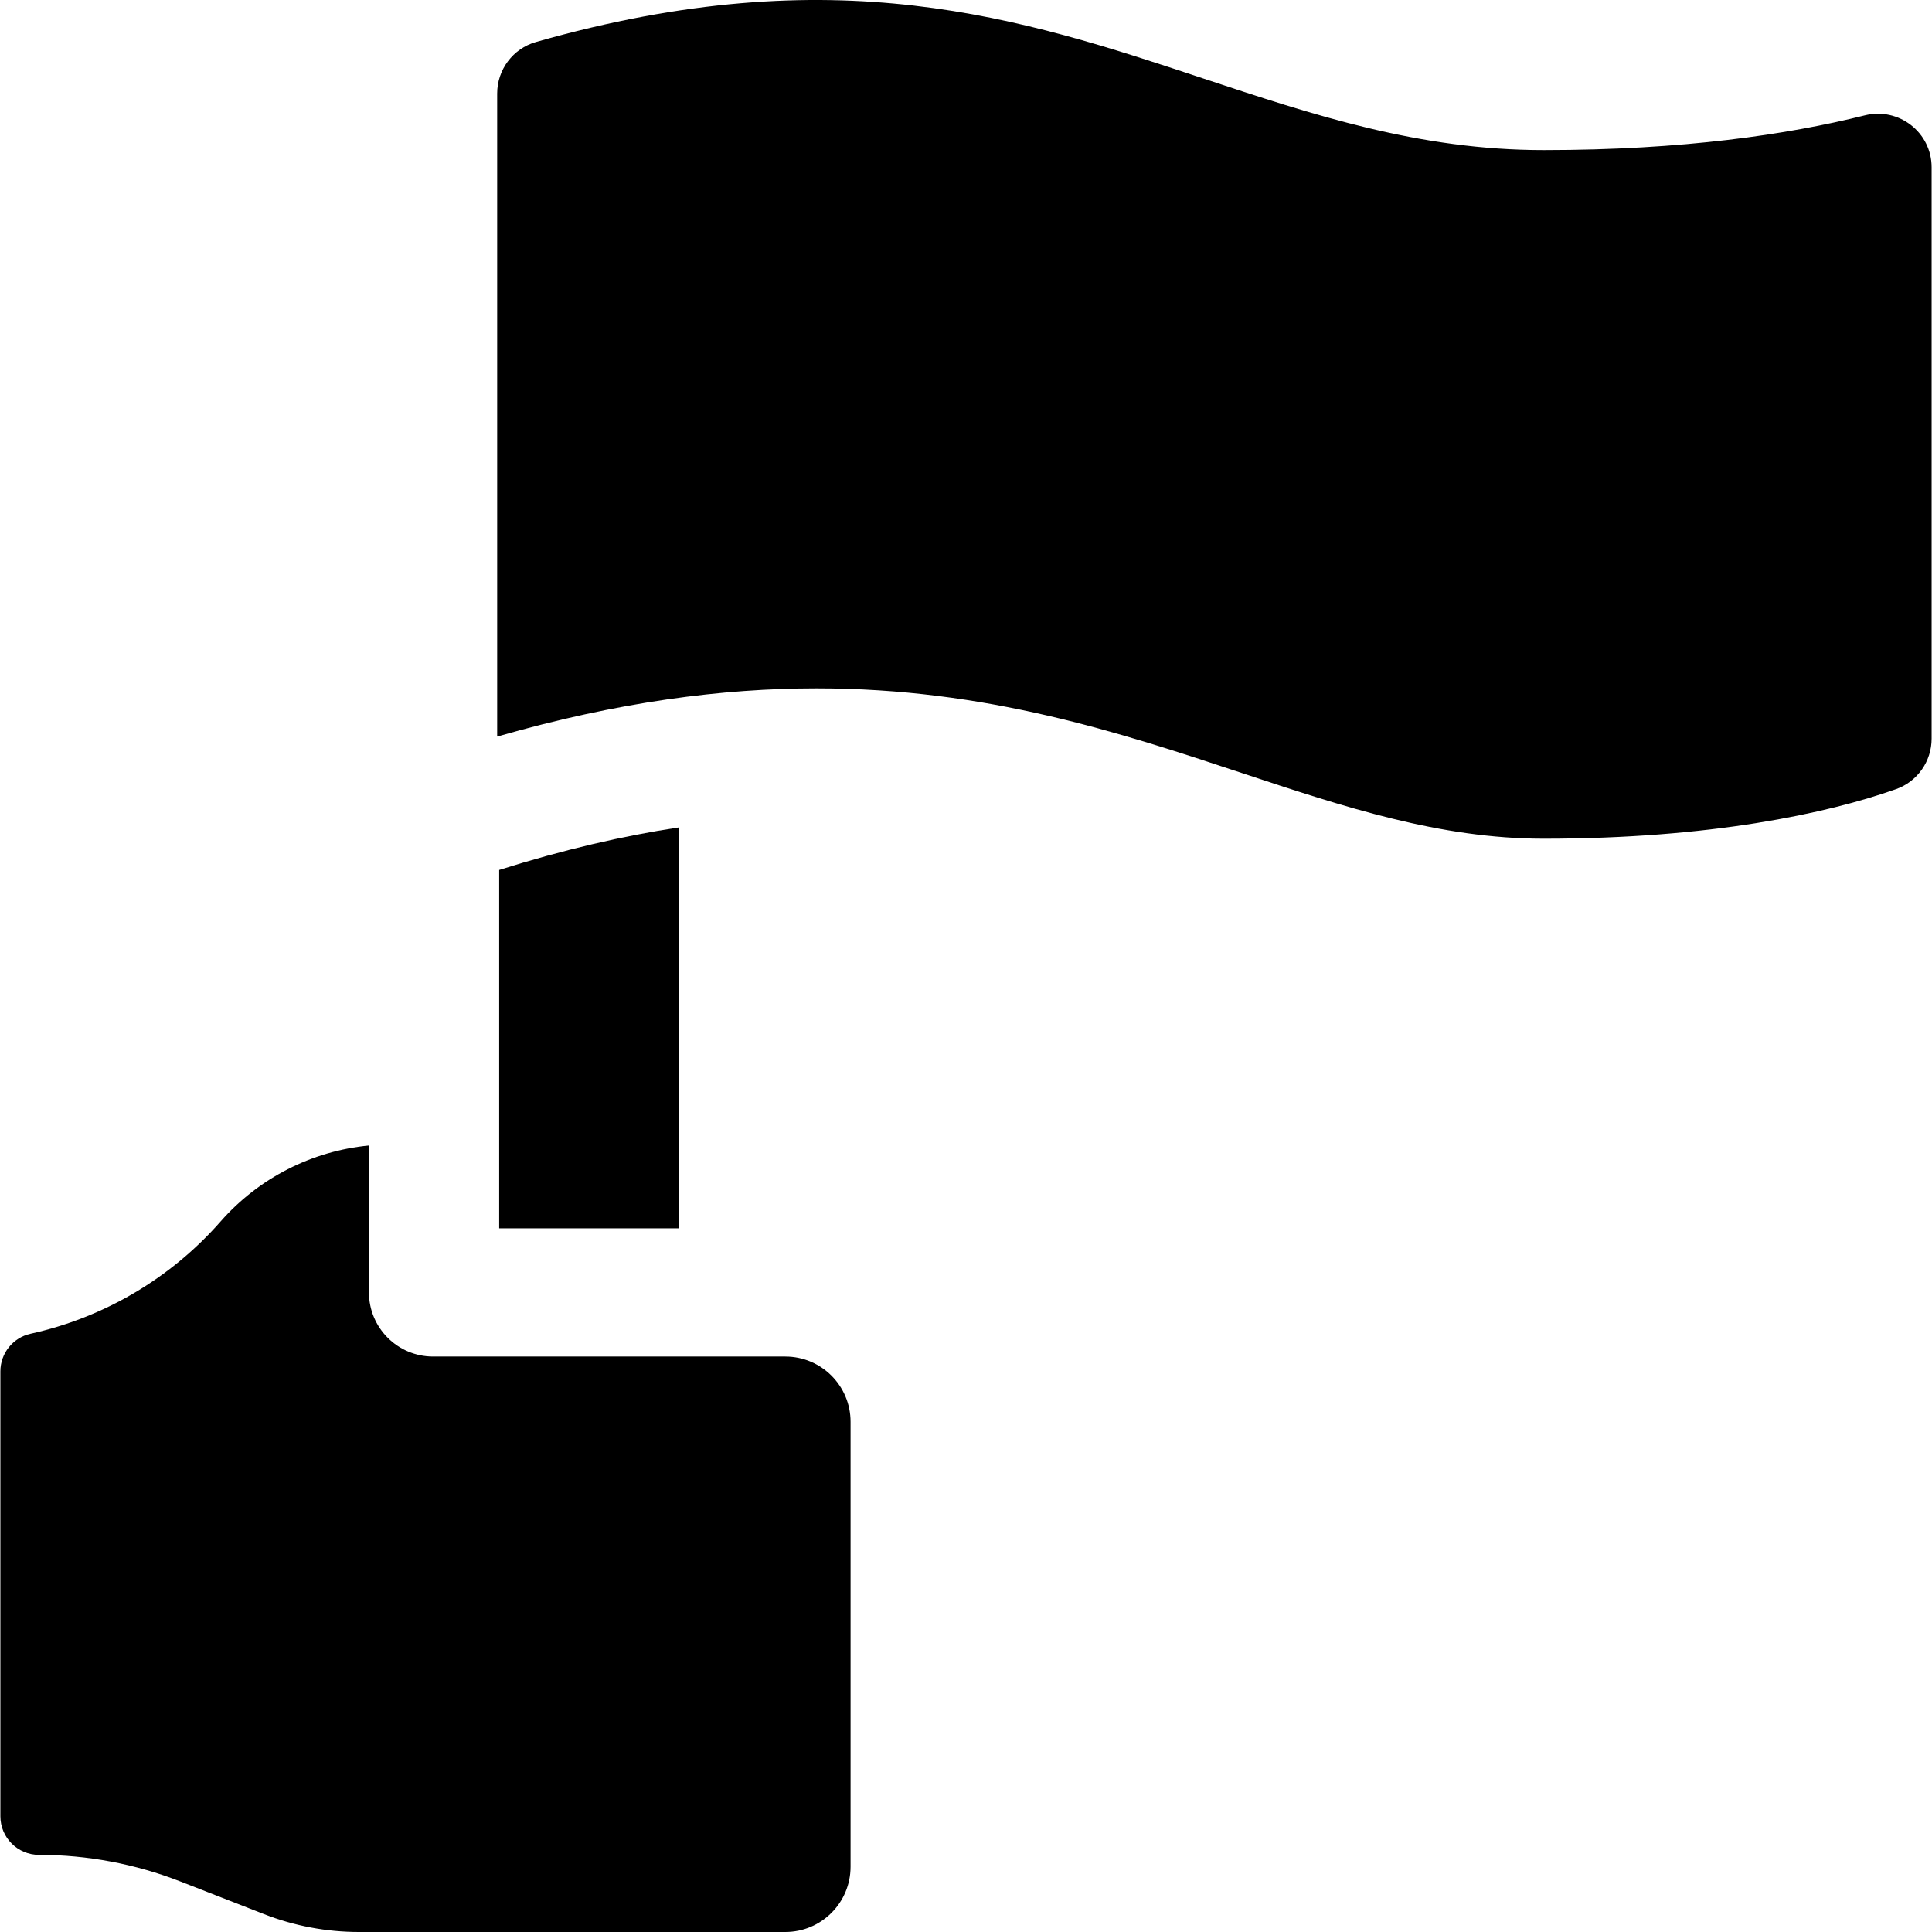 <svg id="Layer_1" enable-background="new 0 0 512.005 512.005" height="128" viewBox="0 0 512.005 512.005" width="128" xmlns="http://www.w3.org/2000/svg">
    <g>
        <path d="m132.289 230.546v94.974h47.533v-106.228c-14.654 2.216-30.413 5.849-47.533 11.254z" />
        <path
            d="m10.334 491.569c12.822 0 25.531 2.392 37.475 7.053l22.18 8.655c8.008 3.125 16.528 4.728 25.123 4.728h113.01c9.548 0 17.288-7.74 17.288-17.288v-117.927c0-9.548-7.74-17.288-17.288-17.288h-93.355c-9.384 0-16.991-7.607-16.991-16.991v-38.932c-15.113 1.457-29.2 8.611-39.311 20.127-13.307 15.156-31.011 25.49-50.37 29.76-4.676 1.032-7.994 5.19-7.994 9.978v117.891c0 5.652 4.582 10.234 10.233 10.234z" />
        <path
            d="m409.082 222.268c44.056 0 75.112-6.659 93.397-13.135 5.66-2.005 9.426-7.372 9.426-13.377v-151.428c0-9.269-8.723-16.007-17.715-13.759-20.265 5.067-48.13 9.201-85.108 9.201-32.963 0-60.854-9.248-90.38-19.038-47.88-15.877-97.264-32.246-176.696-9.591-6.078 1.733-10.248 7.321-10.248 13.641v170.423c31.984-9.218 59.81-12.778 84.649-12.778 45.05 0 80.314 11.694 112.99 22.529 26.849 8.903 52.208 17.312 79.685 17.312z" />
    </g>
</svg>